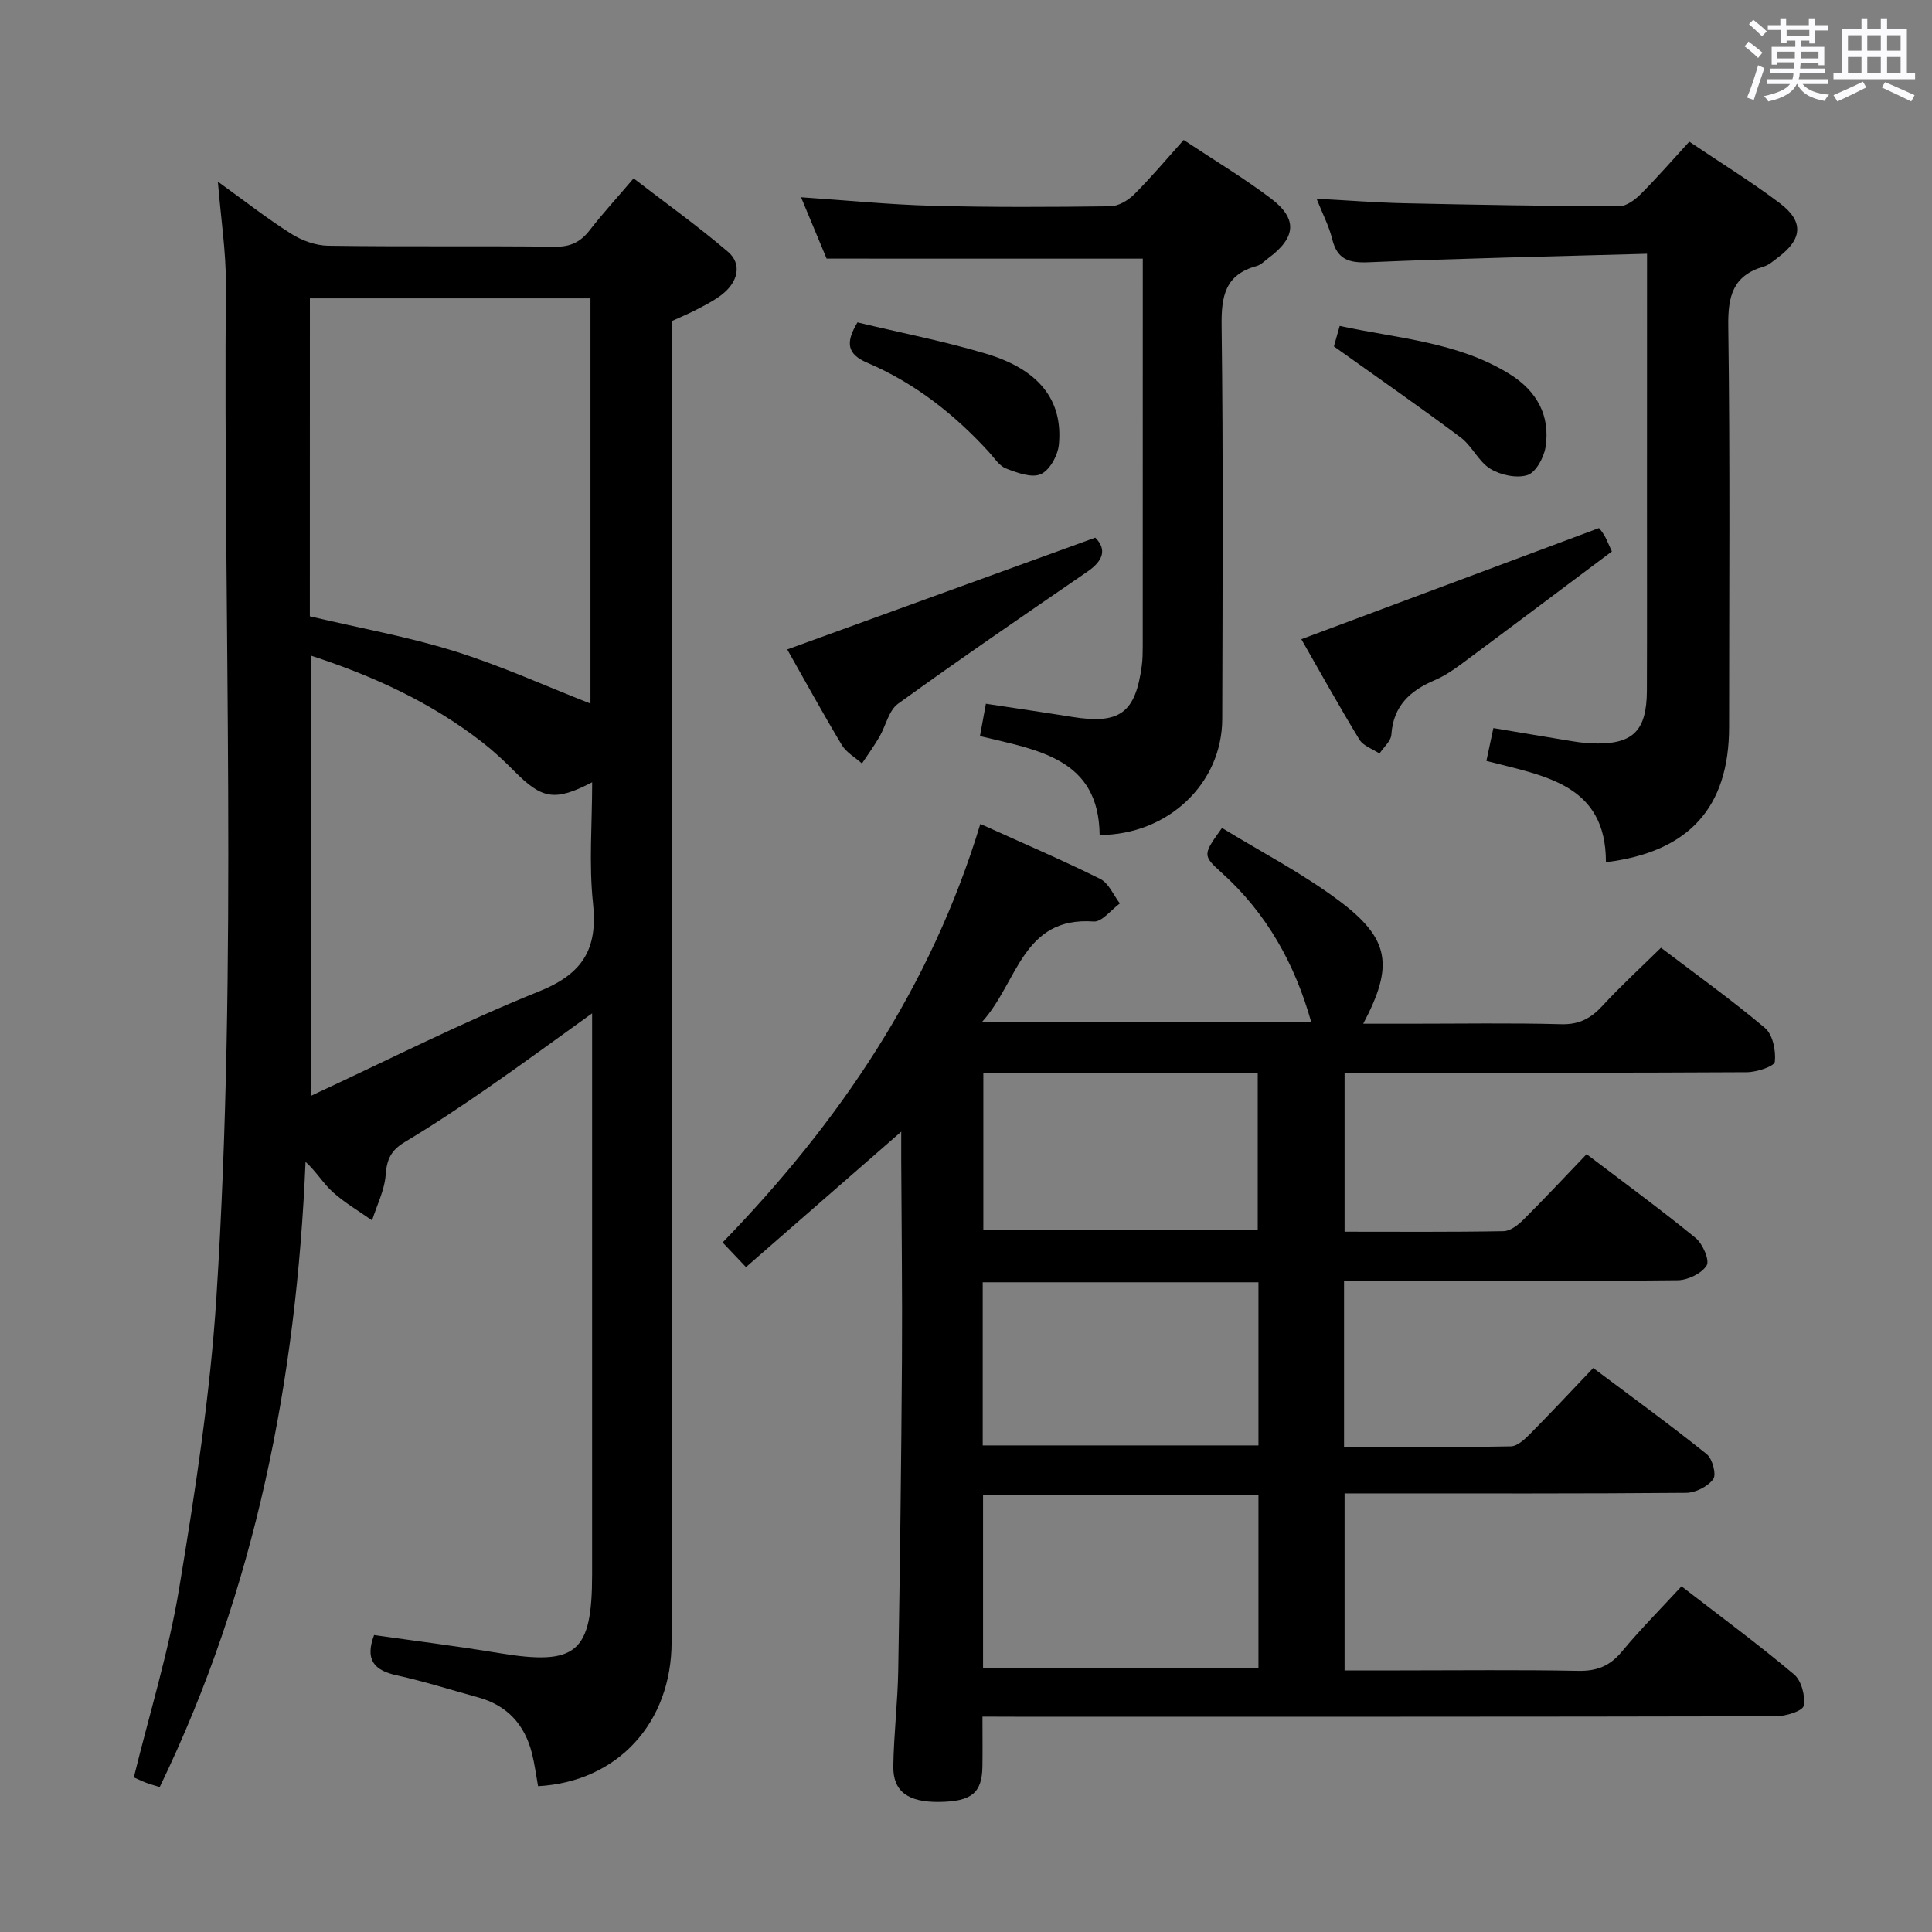 <svg enable-background="new 0 0 400 400" viewBox="0 0 400 400" xmlns="http://www.w3.org/2000/svg"><rect x="0" y="0" width="400" height="400" fill="#808080" stroke="none"/><path d="m361.2 9.6.8-1c.9.7 1.9 1.4 2.9 2.3l-.9 1.1c-1-1-2-1.8-2.8-2.4zm.5 10.6c.9-2.1 1.6-4.3 2.3-6.7.4.2.8.4 1.3.6-.7 2.1-1.5 4.3-2.2 6.6zm.4-15.2.9-.9c1 .8 2 1.6 2.8 2.4l-1 1c-.9-.9-1.8-1.7-2.7-2.5zm12.5-1.2h1.2v1.4h2.7v1.1h-2.7v2.7h-1.2v-.6h-1.8v1.3h4.9v3.8h-1.2v-.5h-3.7c0 .4-.1.9-.1 1.2h5.1v1h-5.2c0 .5-.1.9-.2 1.2h6v1h-5.2c1.1 1.3 2.9 2 5.5 2.2-.4.4-.7.8-.9 1.3-2.9-.5-4.8-1.6-5.7-3.5h-.1c-.8 1.7-2.7 2.9-5.9 3.6-.2-.4-.6-.8-.9-1.1 2.8-.6 4.6-1.4 5.4-2.5h-4.8v-1h5.3c.1-.3.2-.7.2-1.2h-4.9v-1h5c0-.4 0-.8.1-1.3h-3.5v.5h-1.2v-3.7h4.9v-1.3h-1.8v.5h-1.2v-2.7h-2.7v-1h2.6v-1.4h1.2v1.4h4.7v-1.4zm-6.6 8.3h3.6c0-.4 0-.9 0-1.4h-3.6zm1.9-4.6h4.7v-1.3h-4.7zm6.6 3.2h-3.7v1.4h3.7z" fill="#fbfafc"/><path d="m385.3 3.8h1.3v2.2h2.8v-2.2h1.3v2.2h4.1v9.1h1.7v1.3h-16.9v-1.3h1.7v-9.1h4.1v-2.2zm.4 13.1.7 1.2c-1.8.9-3.8 1.9-6 2.9-.2-.4-.5-.8-.8-1.3 2.3-1 4.3-1.9 6.1-2.8zm-3.1-6.4h2.8v-3.2h-2.8zm0 4.6h2.8v-3.3h-2.8zm4-4.6h2.8v-3.2h-2.8zm0 4.6h2.8v-3.3h-2.8zm3.7 1.9c2.1.9 4.1 1.8 6.1 2.7l-.7 1.3c-2.2-1.1-4.2-2-6.1-2.9zm3.2-9.7h-2.8v3.2h2.8v-3.1zm-2.8 7.8h2.8v-3.3h-2.8z" fill="#fbfafc"/><g fill="#010000"><path d="m203.41 355.41c0 4.06.04 7.22-.01 10.38-.09 5.42-2.26 7.18-8.87 7.28-6.49.09-9.66-2.13-9.58-7.38.1-6.64.91-13.27 1.02-19.91.36-21.47.63-42.94.77-64.41.09-13.66-.09-27.32-.15-40.98-.01-1.77 0-3.53 0-6.09-11.12 9.7-21.45 18.72-32.14 28.04-1.81-1.91-3.14-3.31-4.84-5.1 24.1-24.84 43.1-52.77 53.36-86.65 8.64 3.91 16.84 7.42 24.82 11.38 1.76.87 2.73 3.34 4.07 5.08-1.81 1.31-3.71 3.86-5.42 3.74-14.78-1.07-15.71 12.6-23.08 20.74h68.09c-3.34-11.88-9.13-22.39-18.53-30.85-4-3.6-3.86-3.75.08-9.26 8.06 4.94 16.63 9.37 24.24 15.07 10.55 7.89 11.34 13.48 5 25.46h9.53c10.5 0 21-.18 31.49.1 3.75.1 6.17-1.25 8.58-3.88 3.71-4.04 7.78-7.75 12.05-11.95 7.14 5.43 14.57 10.74 21.53 16.61 1.61 1.36 2.29 4.7 2.04 6.99-.1.95-3.75 2.16-5.79 2.17-25.83.15-51.65.1-77.48.1-1.81 0-3.63 0-5.81 0v32.92c11.01 0 21.96.09 32.91-.11 1.39-.02 2.99-1.26 4.09-2.35 4.36-4.34 8.56-8.84 13.11-13.59 7.87 5.98 15.37 11.47 22.56 17.34 1.47 1.2 2.96 4.62 2.29 5.7-1.03 1.66-3.89 3.04-5.99 3.06-21.16.22-42.32.13-63.48.13-1.78 0-3.57 0-5.6 0v34.38c11.61 0 23.06.09 34.52-.12 1.36-.02 2.9-1.46 4.01-2.59 4.33-4.37 8.52-8.87 13.06-13.63 8.23 6.18 16 11.82 23.49 17.83 1.19.95 2.05 4.22 1.36 5.17-1.12 1.53-3.65 2.82-5.59 2.84-21.66.19-43.32.12-64.98.12-1.81 0-3.61 0-5.76 0v36.65h11.42c12.33 0 24.66-.15 36.99.09 3.84.07 6.52-1 8.98-3.96 3.8-4.58 8.01-8.82 12.37-13.54 7.94 6.14 15.82 11.95 23.3 18.24 1.53 1.28 2.37 4.48 1.99 6.5-.2 1.07-3.71 2.16-5.73 2.17-52.49.12-104.98.09-157.46.09-2.17-.02-4.3-.02-6.83-.02zm57.14-45.93c-19.36 0-38.09 0-57.02 0v35.94h57.02c0-12.13 0-23.87 0-35.94zm0-44c-19.35 0-38.08 0-57.09 0v33.78h57.09c0-11.36 0-22.41 0-33.78zm-56.96-43.28v32.52h56.81c0-10.99 0-21.69 0-32.52-19.06 0-37.71 0-56.81 0z"/><path d="m45.11 37.61c5.45 3.92 10.14 7.61 15.16 10.78 2.22 1.41 5.09 2.46 7.69 2.49 15.66.23 31.32.01 46.98.2 3.21.04 5.27-.99 7.16-3.43 2.64-3.41 5.57-6.6 9.08-10.72 6.61 5.09 13.31 9.88 19.55 15.21 2.95 2.52 2.1 6.29-1.37 8.93-1.57 1.2-3.38 2.11-5.14 3.03-1.6.84-3.29 1.53-5.16 2.39v6c0 89.13.01 178.27-.01 267.4 0 16.88-11.24 29.02-27.65 29.92-.41-2.25-.7-4.55-1.26-6.78-1.5-5.96-5.12-9.96-11.15-11.61-5.6-1.53-11.15-3.31-16.81-4.55-4.67-1.02-6.68-3.16-4.73-8.35 8.54 1.22 17.22 2.3 25.84 3.73 16.07 2.66 19.3 0 19.3-16.35 0-36.65 0-73.31 0-109.96 0-1.77 0-3.55 0-6.14-7.75 5.56-14.65 10.64-21.7 15.51-5.61 3.88-11.29 7.67-17.14 11.17-2.77 1.66-3.67 3.55-3.9 6.74-.23 3.2-1.83 6.31-2.82 9.45-2.73-1.93-5.66-3.64-8.13-5.86-1.94-1.74-3.3-4.11-5.64-6.27-1.89 45.02-10.34 88.4-30.19 129.45-1.05-.33-1.97-.57-2.84-.9-.92-.35-1.81-.79-2.52-1.1 3.21-13.11 7.21-25.96 9.38-39.11 3.3-19.95 6.42-40.04 7.71-60.2 4.47-69.87 1.39-139.85 1.97-209.78.04-6.73-1.03-13.51-1.66-21.29zm19.04 89.99c10.3 2.43 20.29 4.21 29.91 7.21 9.64 3 18.89 7.22 28.19 10.86 0-27.31 0-55.5 0-83.9-19.55 0-38.75 0-58.09 0-.01 22.13-.01 43.9-.01 65.83zm.2 8.13v91.16c16.19-7.51 31.43-15.28 47.25-21.63 9.05-3.64 12.19-8.75 11.18-18.21-.88-8.16-.18-16.49-.18-25.09-7.76 4.02-10.38 3.51-16.18-2.36-2.1-2.12-4.31-4.17-6.67-6-10.6-8.23-22.58-13.69-35.4-17.87z"/><path d="m341 52.54c-19.71.56-38.66.94-57.6 1.76-4.17.18-6.55-.58-7.59-4.83-.66-2.69-1.99-5.21-3.23-8.33 6.41.34 12.3.81 18.19.94 14.81.33 29.62.58 44.43.63 1.51 0 3.29-1.32 4.47-2.5 3.39-3.39 6.55-7.03 10.08-10.88 6.42 4.33 12.79 8.25 18.73 12.73 5.04 3.8 4.71 7.47-.38 11.26-.93.69-1.87 1.56-2.94 1.87-6.38 1.85-7.43 6.12-7.34 12.35.39 27.65.17 55.31.17 82.96 0 16.62-8.24 25.89-25.5 28.01.03-16.19-12.79-17.86-24.75-20.97.48-2.27.92-4.32 1.45-6.8 5.25.88 10.26 1.73 15.28 2.55 1.64.27 3.29.54 4.94.61 8.57.36 11.53-2.4 11.56-10.95.05-13.33.01-26.66.02-39.98.01-16.47.01-32.93.01-50.43z"/><path d="m171.14 53.54c-1.61-3.85-3.32-7.97-5.29-12.7 9.38.63 18.22 1.52 27.07 1.76 12.31.33 24.64.27 36.96.11 1.69-.02 3.7-1.23 4.96-2.49 3.5-3.49 6.69-7.3 10.23-11.24 6.25 4.15 12.38 7.82 18.05 12.1 5.59 4.22 5.22 8.1-.49 12.34-.8.59-1.56 1.42-2.46 1.66-6.53 1.78-7.33 6.25-7.25 12.38.35 27.14.2 54.28.13 81.43-.04 13.28-11.16 23.95-25.38 23.99-.17-15.85-12.72-17.57-24.78-20.48.41-2.24.78-4.25 1.23-6.7 6.15.94 12.02 1.79 17.87 2.73 9.84 1.58 13.1-.8 14.41-10.64.17-1.31.19-2.65.19-3.98.01-25.14.01-50.29.01-75.43 0-1.63 0-3.26 0-4.83-21.97-.01-43.38-.01-65.46-.01z"/><path d="m226.77 111.31c2.45 2.48 1.62 4.8-1.63 7.04-13.14 9.02-26.3 18.02-39.22 27.36-1.93 1.4-2.52 4.59-3.86 6.87-1.1 1.89-2.39 3.66-3.6 5.49-1.42-1.27-3.25-2.28-4.18-3.84-4-6.67-7.74-13.51-11.29-19.77 21.21-7.71 42.16-15.31 63.78-23.15z"/><path d="m269.43 132.34c20.5-7.66 40.78-15.23 61.62-23.01-.04-.06.58.64 1.06 1.43.43.69.71 1.47 1.61 3.41-10.29 7.71-20.71 15.55-31.18 23.32-1.73 1.28-3.57 2.51-5.54 3.35-5.06 2.16-8.53 5.31-8.93 11.24-.09 1.36-1.6 2.62-2.46 3.93-1.42-.94-3.36-1.57-4.16-2.89-4.31-7.07-8.32-14.32-12.02-20.78z"/><path d="m177.53 66.75c8.99 2.16 17.97 3.89 26.68 6.5 10.94 3.28 15.89 9.64 15.02 18.8-.21 2.23-1.9 5.31-3.74 6.12-1.89.84-4.92-.29-7.22-1.18-1.41-.55-2.43-2.21-3.55-3.43-7.15-7.83-15.38-14.27-25.15-18.45-4.2-1.79-4.56-4.14-2.04-8.36z"/><path d="m276.17 71.72c.08-.28.56-1.98 1.2-4.24 12.11 2.62 24.5 3.31 35.23 10 5.57 3.47 8.44 8.6 7.37 15.17-.35 2.14-2.02 5.18-3.74 5.72-2.26.7-5.56-.01-7.68-1.31-2.44-1.5-3.77-4.71-6.11-6.47-8.4-6.29-17.04-12.28-26.27-18.87z"/></g></svg>